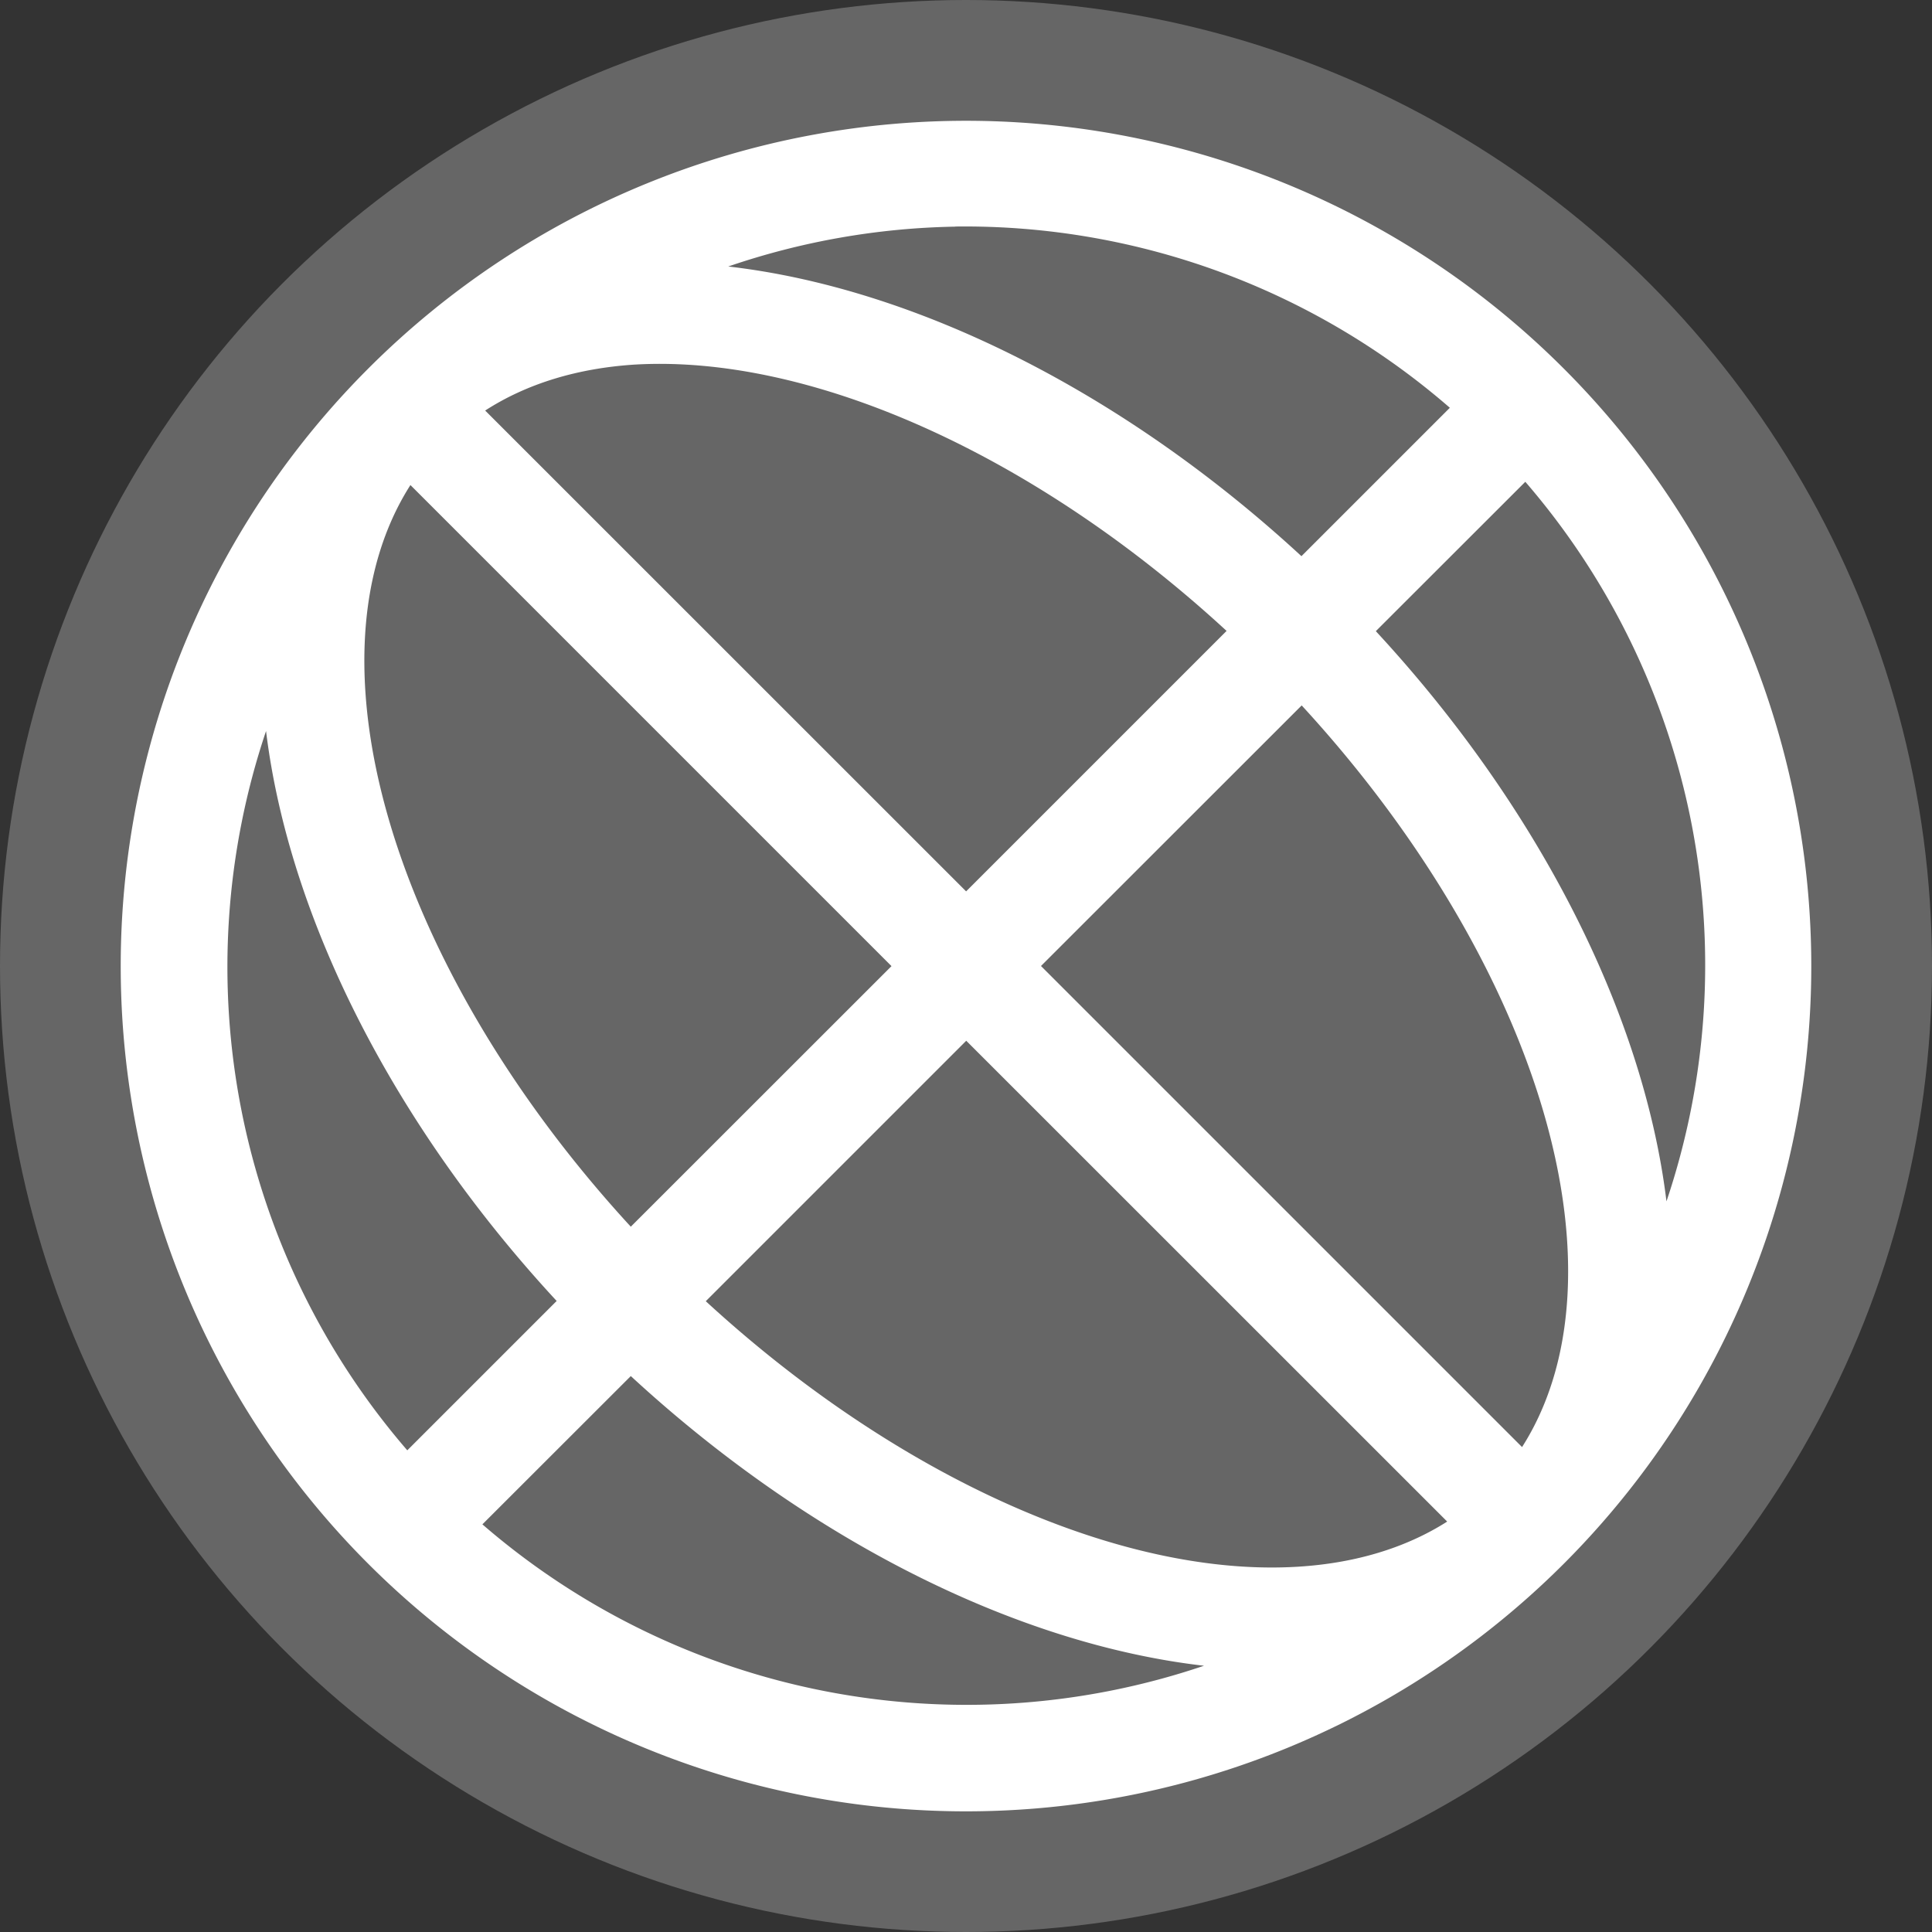 <svg version="1.1" viewBox="0 0 16 16" xmlns="http://www.w3.org/2000/svg">
    <rect x="0" y="0" width="16" height="16" fill="#333333" stroke="none"/>
    <circle cx="8" cy="8" r="8" fill="#666" stroke-width=".39"/>
    <path class="ColorScheme-Text" d="m8.103 1.001a7.001 7 0 0 0-5.053 2.051 7.001 7 0 0 0 0 9.899 7.001 7 0 0 0 9.9 0 7.001 7 0 0 0 0-9.899 7.001 7 0 0 0-4.847-2.051zm-0.191 0.875a6.126 6.125 0 0 1 4.095 1.501l-1.229 1.229a7.001 4.375 44.992 0 0-4.747-2.399 6.126 6.125 0 0 1 1.88-0.33zm-2.649 1.143a6.126 3.5 44.993 0 1 4.895 2.206l-2.157 2.157-3.983-3.982a6.126 3.5 44.993 0 1 1.244-0.381zm7.369 0.971a6.126 6.125 0 0 1 1.169 5.959 7.001 4.375 44.992 0 0-2.407-4.722zm-9.233 0.027 3.984 3.984-2.159 2.158a6.126 3.5 44.993 0 1-1.825-6.142zm7.381 1.825a6.126 3.5 44.993 0 1 1.825 6.142l-3.984-3.984zm-8.577 0.21a7.001 4.375 44.992 0 0 2.407 4.722l-1.237 1.237a6.126 6.125 0 0 1-1.169-5.959zm5.799 2.567 3.983 3.982a6.126 3.5 44.993 0 1-6.14-1.825zm-2.778 2.777a7.001 4.375 44.992 0 0 4.747 2.399 6.126 6.125 0 0 1-5.976-1.171z" fill="#fff" stroke-width=".875"/>
</svg>
